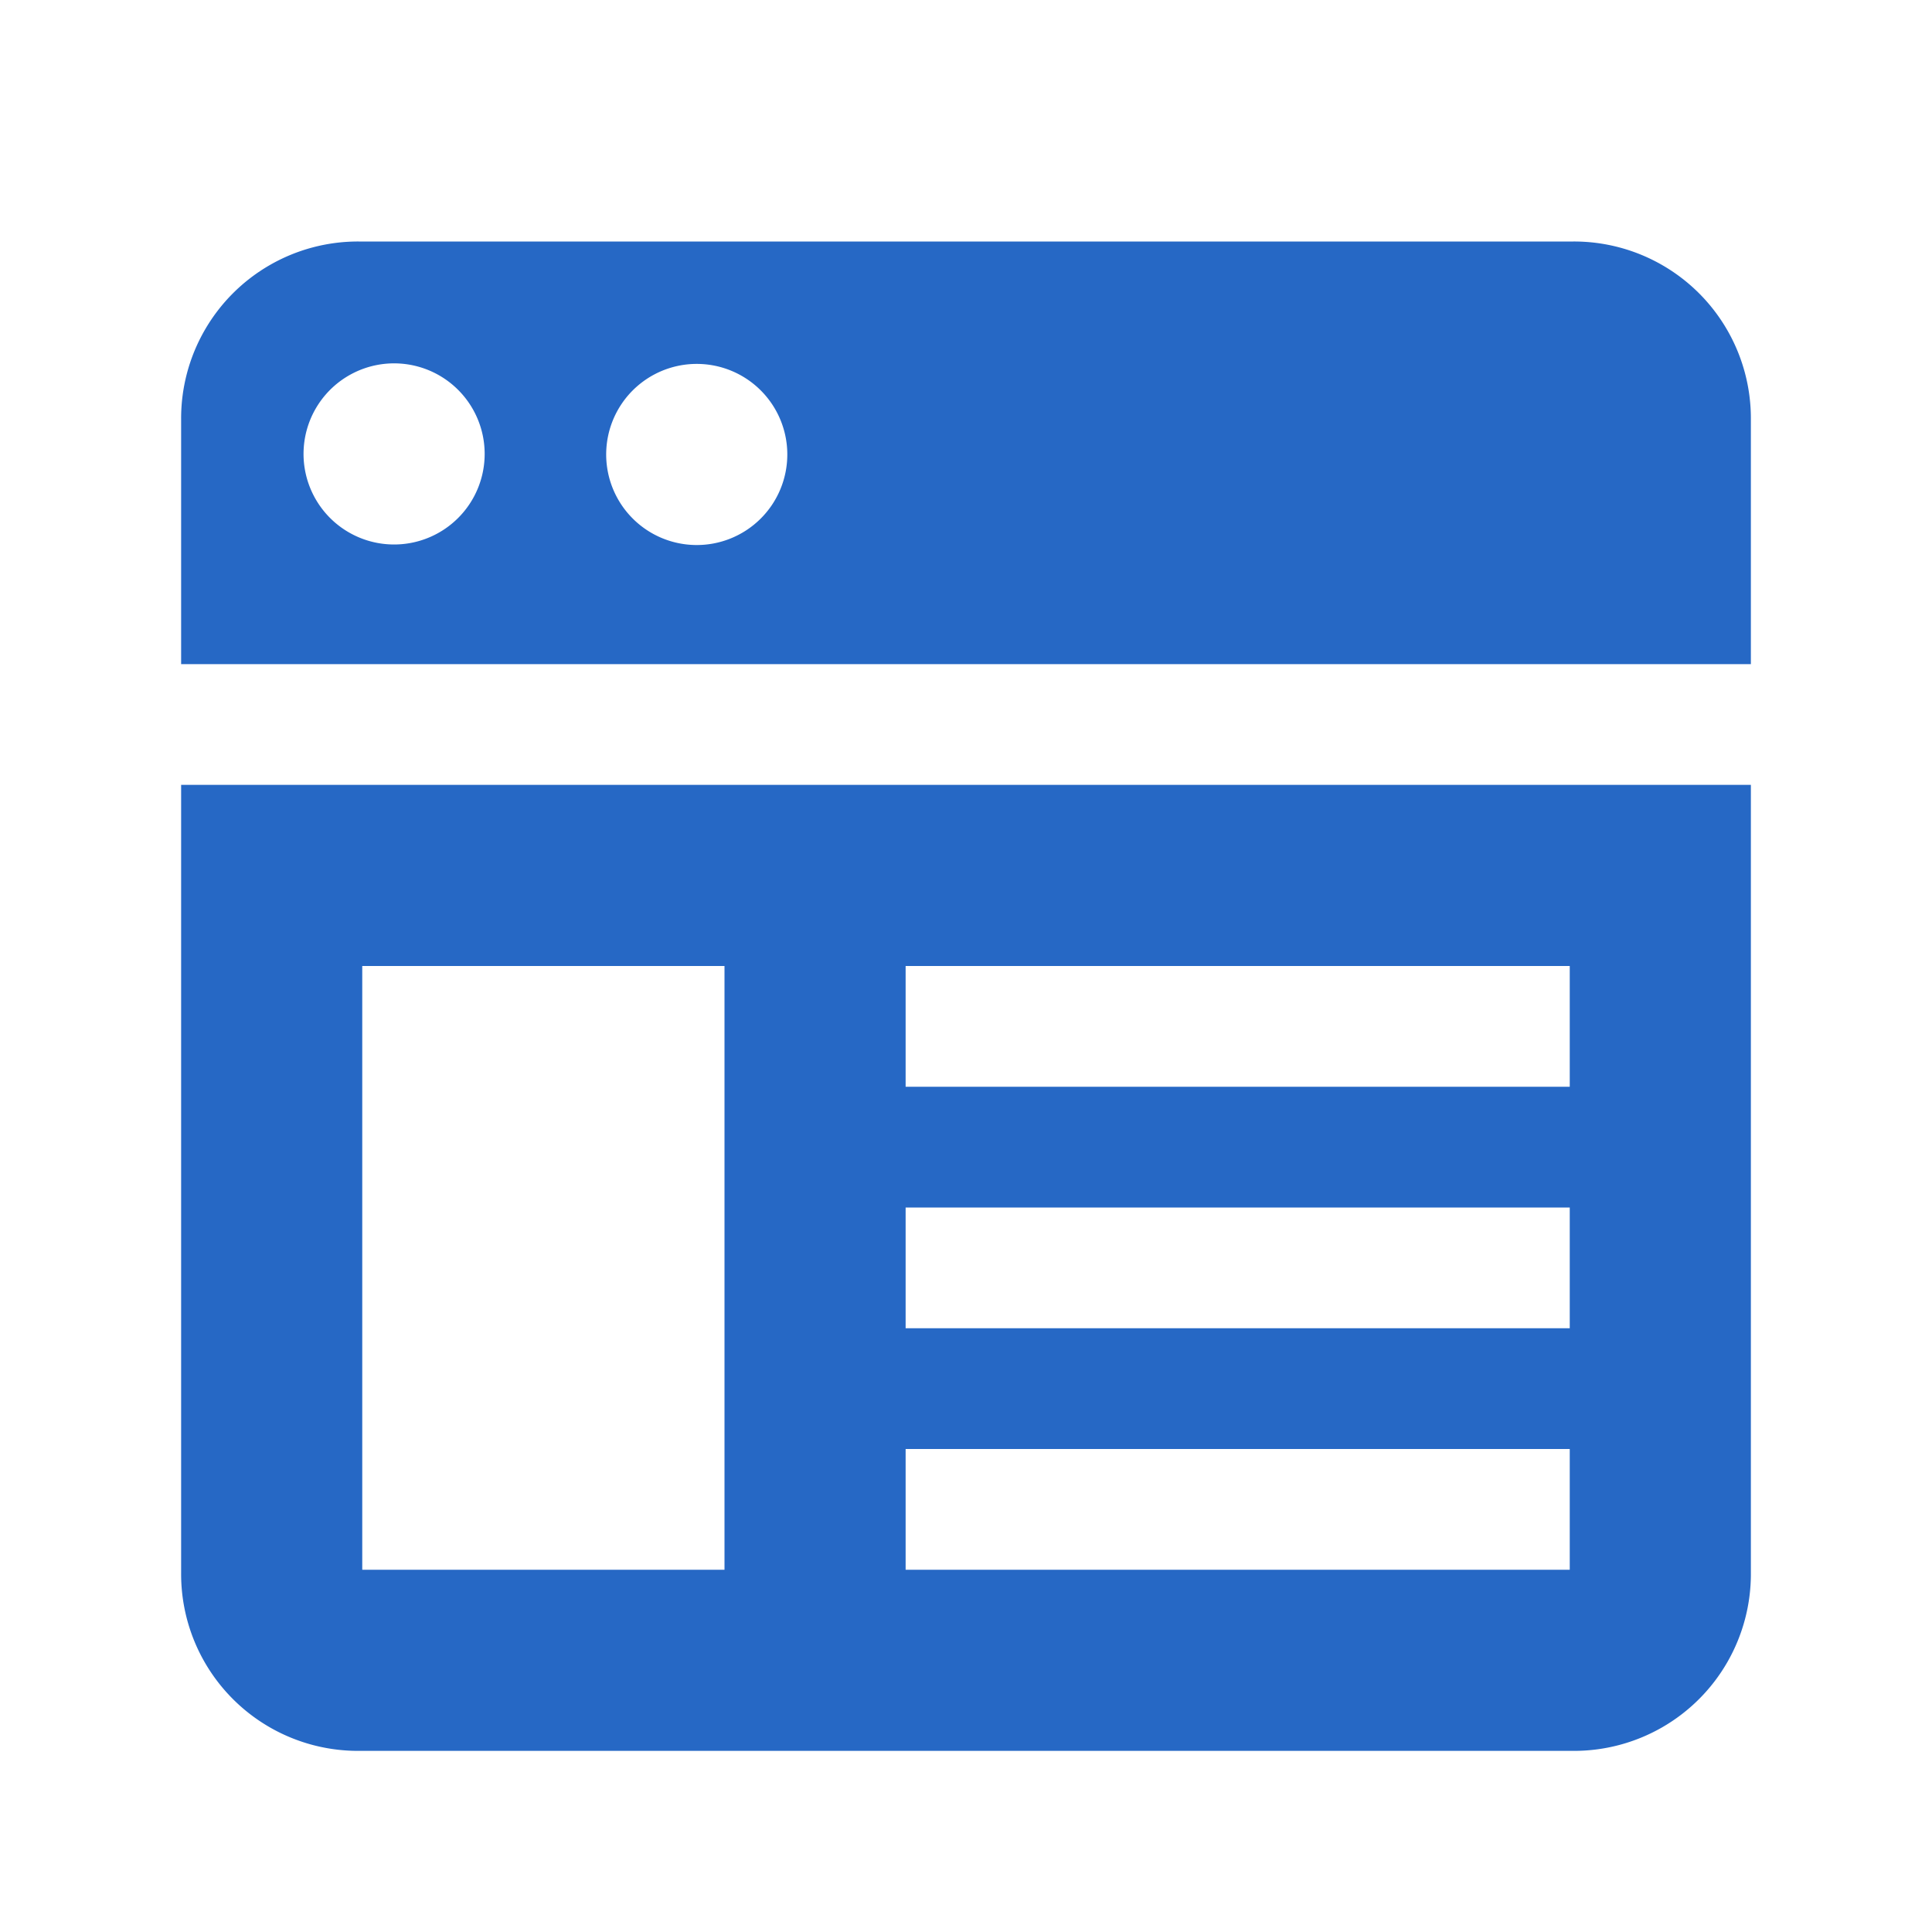 <svg xmlns="http://www.w3.org/2000/svg" fill="none" viewBox="0 0 32 32" class="acv-icon"><path fill="#2668C5" fill-rule="evenodd" d="M5.94 4h20.12A2.93 2.93 0 0 1 29 6.94V11H3V6.94A2.93 2.93 0 0 1 5.94 4Zm-.273 4.747a1.5 1.5 0 1 0 1.666-2.494 1.5 1.5 0 0 0-1.666 2.494Zm5 0a1.5 1.5 0 1 0 1.666-2.493 1.5 1.5 0 0 0-1.666 2.493ZM3.221 27.187A2.93 2.93 0 0 1 3 26.06V13h26v13.06A2.93 2.93 0 0 1 26.06 29H5.94a2.93 2.93 0 0 1-2.719-1.813ZM26 16H15v2h11v-2Zm0 4H15v2h11v-2Zm0 4H15v2h11v-2Zm-14-8H6v10h6V16Z" clip-rule="evenodd"/></svg>